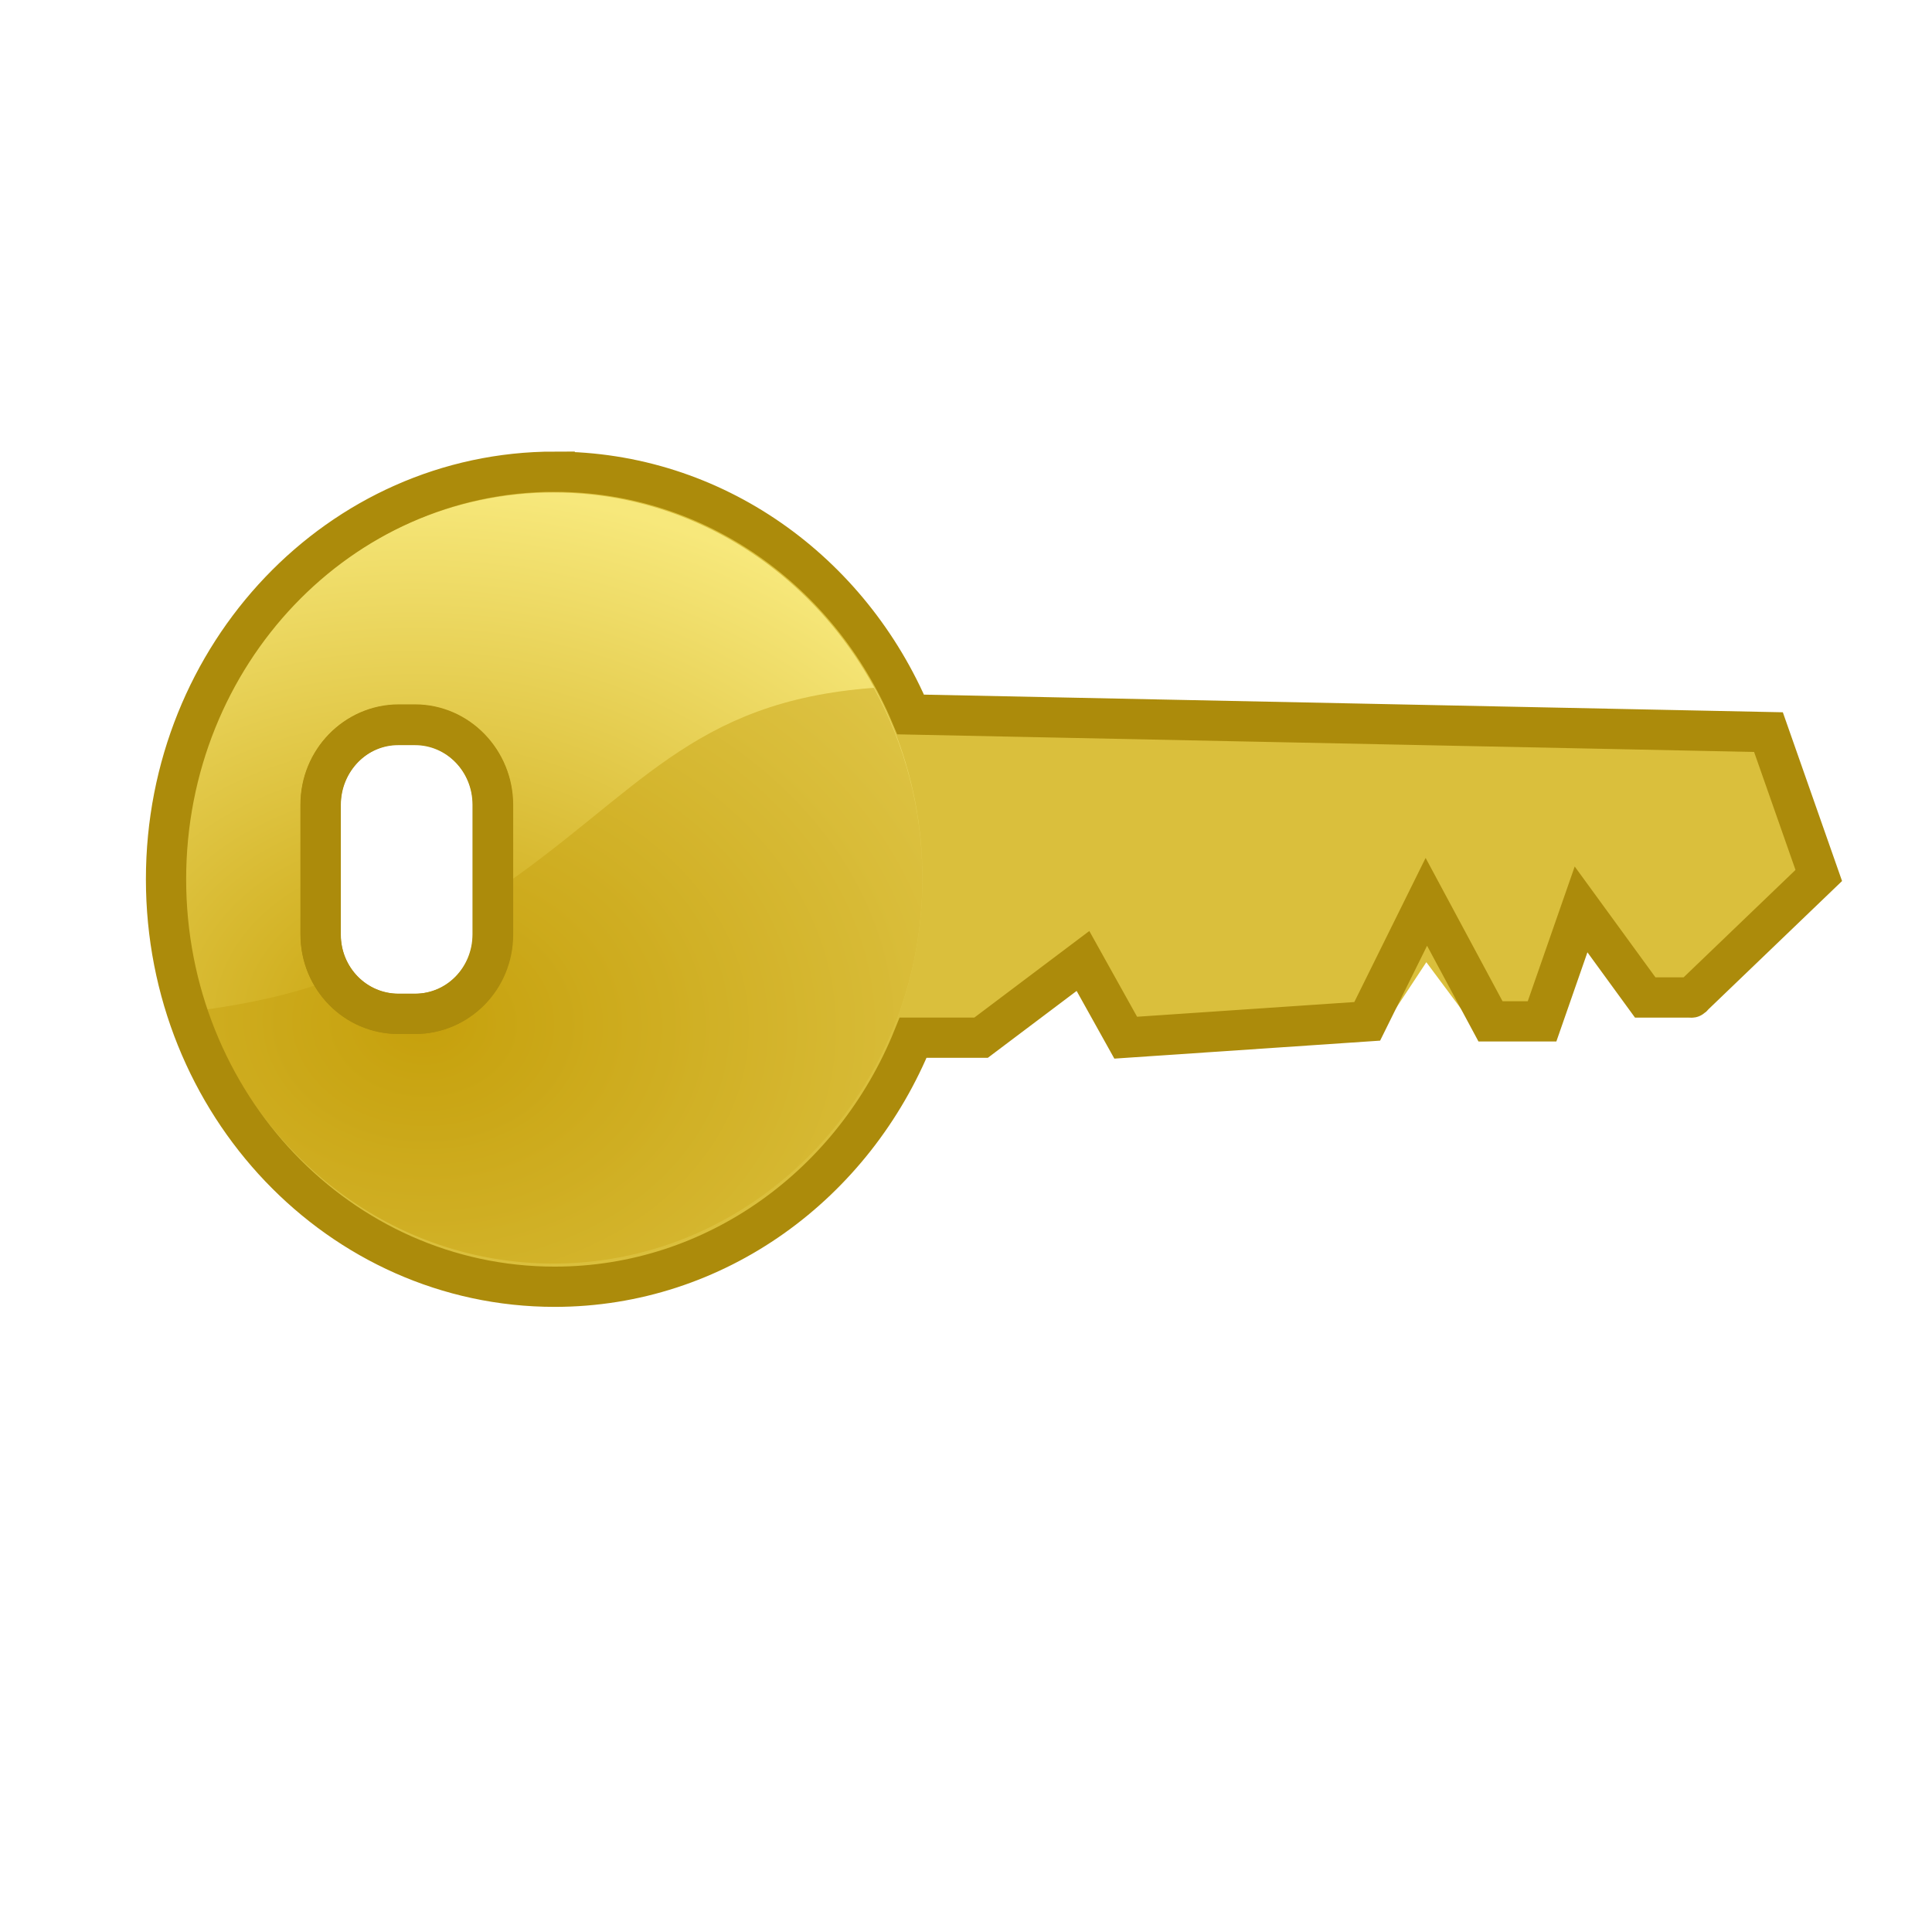 <?xml version="1.0"?>
<svg viewBox="0 0 48 48" xmlns="http://www.w3.org/2000/svg">
    <defs>
        <linearGradient id="a">
            <stop stop-color="#d2b32a" stop-opacity=".567"/>
            <stop stop-color="#ffeb3f" stop-opacity=".722" offset=".11"/>
            <stop stop-color="#fff493" stop-opacity=".231" offset="1"/>
        </linearGradient>
        <linearGradient id="d" x1="336.16" x2="567" y1="504.34" y2="504.34"
                        gradientTransform="matrix(.093 0 0 .098 -8.477 -25.387)" gradientUnits="userSpaceOnUse"/>
        <linearGradient id="c" x1="333.57" x2="564.29" y1="459.01" y2="459.01"
                        gradientTransform="matrix(.093 0 0 .098 -8.477 -25.387)" gradientUnits="userSpaceOnUse"/>
        <radialGradient id="b" cx="208.84" cy="515.08" r="90"
                        gradientTransform="matrix(.185 .005 -.003 .146 -26.528 -50.894)"
                        gradientUnits="userSpaceOnUse">
            <stop stop-color="#c8a20b" />
            <stop stop-color="#f7e87b" offset="1"/>
        </radialGradient>
    </defs>
    <path d="m13.781 11.719c-5.339 0-9.656 4.533-9.656 10.125 2e-7 5.592 4.317 10.125 9.656 10.125 4.005 0 7.438-2.551 8.906-6.188h1.688l2.531-1.406 0.562 1.406 7-0.406 0.969-1.469 1.094 1.469h1.781l0.969-2.281 1.094 1.688h1.625c0.012 0 0.023 0.008 0.031 0 0.009-0.008 0.031-0.018 0.031-0.031l3.125-3c1e-6 0-1.25-3.562-1.25-3.562l-21.312-0.438c-1.5-3.56-4.892-6.031-8.844-6.031zm-3.875 6.281h0.406c1.07 0 1.938 0.904 1.938 2v3.219c0 1.096-0.868 1.969-1.938 1.969h-0.406c-1.07 0-1.938-0.872-1.938-1.969v-3.219c0-1.096 0.868-2 1.938-2z"
          fill="#dabf3c" fill-rule="evenodd"/>
    <path d="m22.504 18.755 21.309 0.314c0.025 0 0.044 0.017 0.044 0.038v0.99c0 0.021-0.02 0.038-0.044 0.038l-21.309-0.314c-0.025 0-0.044-0.017-0.044-0.038v-0.99c0-0.021 0.02-0.038 0.044-0.038z"
          fill="url(#c)" fill-rule="evenodd"/>
    <path d="m44.109 22.593-21.372 0.046c-0.022 0-0.038 0.049-0.038 0.111v2.828h1.678l2.522-1.407 0.568 1.407 6.988-0.394 0.988-1.49 1.078 1.49h1.777l0.988-2.277 1.078 1.687h1.646c0.012 0 0.023-0.004 0.032-0.012 0.009-0.008 0.014-0.021 0.014-0.034 0 0 1.126-1.072 2.052-1.954z"
          fill="url(#d)" fill-rule="evenodd"/>
    <g transform="matrix(1.015 0 0 1.015 -.205 -.325)" fill-rule="evenodd">
        <path d="m13.75 12.375c-4.986 0-9.031 4.228-9.031 9.438s4.045 9.438 9.031 9.438 9.031-4.228 9.031-9.438-4.045-9.438-9.031-9.438zm-3.844 5.625h0.406c1.07 0 1.938 0.904 1.938 2v3.219c0 1.096-0.868 1.969-1.938 1.969h-0.406c-1.07 0-1.938-0.872-1.938-1.969v-3.219c0-1.096 0.868-2 1.938-2z"
              fill="url(#b)"/>
        <path d="m21.594 17.156c-4.515 0.336-5.745 2.589-9.344 5.031v1.031c0 1.096-0.868 1.969-1.938 1.969h-0.406c-0.668 0-1.185-0.381-1.531-0.906-1.09 0.403-2.107 0.604-3.125 0.75 1.26 3.628 4.595 6.219 8.5 6.219 4.986 1e-6 9.031-4.228 9.031-9.438 0-1.695-0.438-3.281-1.188-4.656z"
              fill="#c4a00f" opacity=".454"/>
    </g>
    <path d="m9.895 18.013h0.413c1.07 0 1.931 0.883 1.931 1.979v3.219c0 1.096-0.861 1.979-1.931 1.979h-0.413c-1.07 0-1.931-0.883-1.931-1.979v-3.219c0-1.096 0.861-1.979 1.931-1.979z"
          fill="none" stroke="#ac8b0b" stroke-linejoin="round"/>
    <path d="m13.781 11.719c-5.339 0-9.656 4.533-9.656 10.125 2e-7 5.592 4.317 10.125 9.656 10.125 4.005 0 7.438-2.551 8.906-6.188h1.688l2.531-1.906 1.062 1.906 6-0.406 1.469-2.969 1.594 2.969h1.281l0.969-2.781 1.594 2.188h1.125c0.012 0 0.023 0.008 0.031 0 0.009-0.008 0.031-0.018 0.031-0.031l3.125-3c1e-6 0-1.25-3.562-1.25-3.562l-21.312-0.438c-1.5-3.56-4.892-6.031-8.844-6.031zm-3.875 6.281h0.406c1.07 0 1.938 0.904 1.938 2v3.219c0 1.096-0.868 1.969-1.938 1.969h-0.406c-1.07 0-1.938-0.872-1.938-1.969v-3.219c0-1.096 0.868-2 1.938-2z"
          fill="none" stroke="#ac8b0b"/>
</svg>
